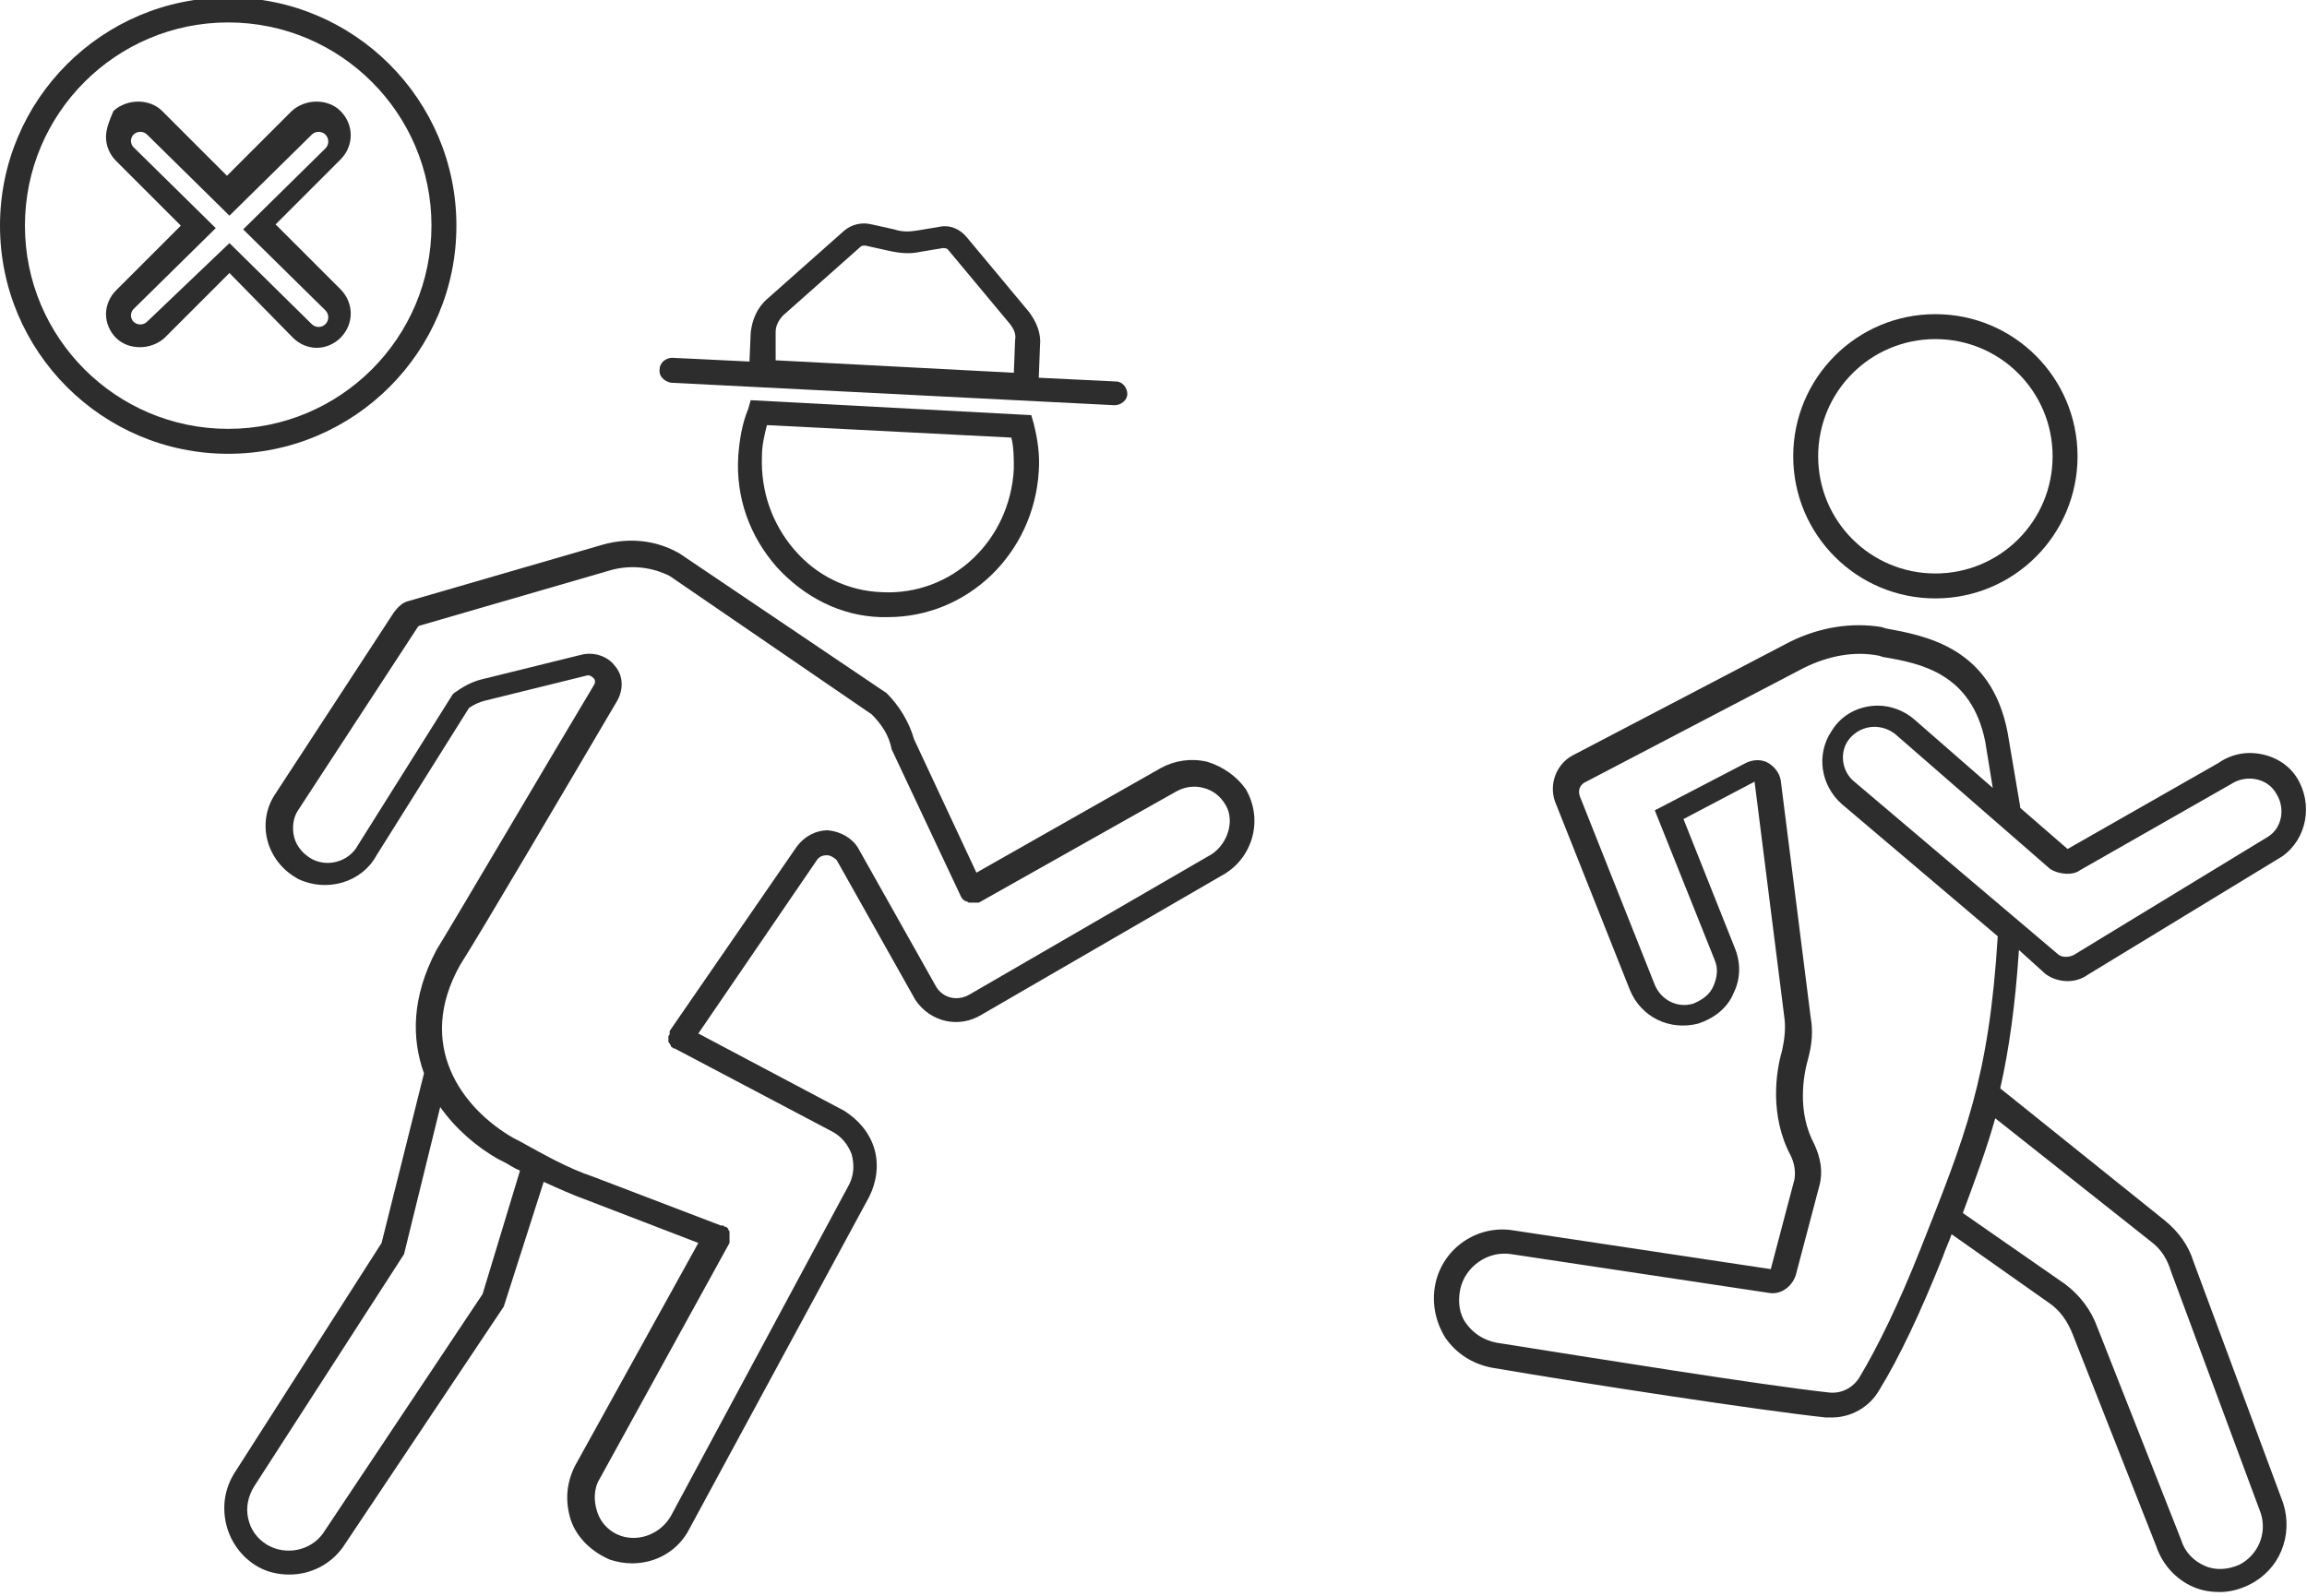 <?xml version="1.0" encoding="utf-8"?>
<!-- Generator: Adobe Illustrator 18.1.0, SVG Export Plug-In . SVG Version: 6.00 Build 0)  -->
<svg version="1.1" id="Layer_1" xmlns="http://www.w3.org/2000/svg" xmlns:xlink="http://www.w3.org/1999/xlink" x="0px" y="0px"
	 viewBox="0 0 185 128" enable-background="new 0 0 185 128" xml:space="preserve">
<g>
	<path fill="#2D2D2D" d="M23.5,27.1c0.5,0.5,1.2,0.8,1.9,0.8c0.7,0,1.4-0.3,1.9-0.8c1.1-1.1,1.1-2.8,0-3.9l-5.2-5.2l5.2-5.2
		c1.1-1.1,1.1-2.8,0-3.9c-1-1-2.8-1-3.9,0l-5.2,5.2l-5.2-5.2c-1-1-2.8-1-3.9,0C8.8,9.6,8.5,10.3,8.5,11c0,0.7,0.3,1.4,0.8,1.9
		l5.2,5.2l-5.2,5.2c-0.5,0.5-0.8,1.2-0.8,1.9s0.3,1.4,0.8,1.9c1,1,2.8,1,3.9,0l5.2-5.2L23.5,27.1z M11.8,25.8
		c-0.3,0.3-0.8,0.3-1.1,0c-0.1-0.1-0.2-0.3-0.2-0.5c0-0.2,0.1-0.4,0.2-0.5l6.6-6.5l-6.6-6.5c-0.1-0.1-0.2-0.3-0.2-0.5
		c0-0.2,0.1-0.4,0.2-0.5c0.3-0.3,0.8-0.3,1.1,0l6.6,6.5l6.6-6.5c0.3-0.3,0.8-0.3,1.1,0c0.3,0.3,0.3,0.8,0,1.1l-6.6,6.5l6.6,6.5
		c0.3,0.3,0.3,0.8,0,1.1c-0.3,0.3-0.8,0.3-1.1,0l-6.6-6.5L11.8,25.8z"/>
	<path fill="#2D2D2D" d="M36.6,18.1C36.6,8,28.4-0.2,18.3-0.2S0,8,0,18.1s8.2,18.3,18.3,18.3S36.6,28.2,36.6,18.1z M2,18.1
		c0-9,7.3-16.3,16.3-16.3s16.3,7.3,16.3,16.3s-7.3,16.3-16.3,16.3S2,27.1,2,18.1z"/>
	<path fill="#2D2D2D" d="M96.8,61.1c-1.3-0.3-2.6-0.1-3.7,0.5L78.3,70l-5-10.7c-0.4-1.4-1.2-2.7-2.2-3.7L54.5,44.4
		c-1.9-1.1-4.1-1.3-6.2-0.7l-15.5,4.5c-0.5,0.1-0.9,0.5-1.2,0.9l-9.6,14.7c-0.7,1.1-0.9,2.5-0.5,3.8c0.4,1.3,1.3,2.3,2.4,2.9
		c2.3,1.1,5.1,0.3,6.3-1.9l7.4-11.8c0.4-0.3,0.9-0.5,1.3-0.6l8.1-2c0.3-0.1,0.5,0.1,0.6,0.2c0.1,0.1,0.2,0.3,0,0.6
		c-3.3,5.5-11,18.6-12.6,21.2C33,80,33,83.3,34,86.1l-3.4,13.6L18.9,118c-0.8,1.2-1.1,2.6-0.8,4.1c0.3,1.4,1.1,2.6,2.3,3.4
		c0.9,0.6,1.9,0.8,2.8,0.8c1.7,0,3.3-0.8,4.3-2.2l12.9-19.3l3.2-10c1.1,0.5,2.2,1,3.3,1.4l9.1,3.5l-9.9,17.9
		c-0.7,1.4-0.8,2.9-0.3,4.4c0.5,1.4,1.7,2.5,3.1,3.1c0.6,0.2,1.2,0.3,1.8,0.3c1.9,0,3.7-1,4.6-2.8L69.7,96c0.6-1.2,0.8-2.6,0.4-3.9
		c-0.4-1.3-1.3-2.3-2.4-3L56,82.9L65.5,69c0.2-0.3,0.5-0.4,0.8-0.4c0.3,0,0.6,0.2,0.8,0.4l6.3,11.2c1.2,1.8,3.5,2.3,5.3,1.2
		l19.5-11.3c2.3-1.4,3.1-4.4,1.7-6.8C99.2,62.3,98.1,61.5,96.8,61.1z M38.7,103.8L25.9,123c-1,1.4-3,1.8-4.5,0.9
		c-0.8-0.5-1.3-1.2-1.5-2.1c-0.2-0.9,0-1.8,0.5-2.6l12-18.6l2.9-11.8c1.2,1.7,2.9,3.2,4.7,4.2l0.4,0.2c0.4,0.2,0.8,0.5,1.3,0.7
		L38.7,103.8z M97.2,68.5L77.7,79.8c-0.9,0.5-2,0.3-2.6-0.6L68.8,68c-0.5-0.8-1.4-1.3-2.4-1.4c-1,0-1.9,0.5-2.5,1.3L53.7,82.7
		c0,0,0,0,0,0.1c0,0,0,0,0,0c0,0,0,0.1,0,0.1c0,0.1,0,0.1-0.1,0.2c0,0.1,0,0.1,0,0.2c0,0.1,0,0.1,0,0.2c0,0.1,0,0.1,0.1,0.2
		c0,0.1,0.1,0.1,0.1,0.2c0,0.1,0.1,0.1,0.1,0.1c0,0,0.1,0.1,0.1,0.1c0,0,0,0,0.1,0c0,0,0,0,0,0l12.7,6.7c0.7,0.4,1.2,1,1.5,1.8
		c0.2,0.8,0.2,1.6-0.2,2.4l-14.3,26.6c-0.8,1.4-2.5,2.1-4,1.6c-0.9-0.3-1.6-1-1.9-1.9c-0.3-0.9-0.3-1.9,0.2-2.7l10.4-18.9
		c0,0,0,0,0-0.1c0,0,0,0,0-0.1c0,0,0-0.1,0-0.1c0-0.1,0-0.1,0-0.2c0-0.1,0-0.1,0-0.2c0-0.1,0-0.1,0-0.2c0-0.1-0.1-0.1-0.1-0.2
		c0-0.1-0.1-0.1-0.1-0.1c0-0.1-0.1-0.1-0.2-0.1c0,0-0.1-0.1-0.1-0.1c0,0,0,0-0.1,0c0,0,0,0-0.1,0l-10.2-3.9c-2.1-0.7-4-1.8-6-2.9
		l-0.4-0.2c-4.2-2.4-7.9-7.5-4.3-13.9c1.6-2.5,8.6-14.4,12.6-21.2c0.5-0.9,0.5-2-0.2-2.8c-0.6-0.8-1.7-1.1-2.6-0.9l-8.1,2
		c-0.8,0.2-1.5,0.6-2.2,1.1l-0.1,0.1l-7.6,12.1c-0.7,1.3-2.4,1.8-3.7,1.1c-0.7-0.4-1.2-1-1.4-1.7c-0.2-0.8-0.1-1.6,0.3-2.2l9.6-14.7
		c0,0,0.1-0.1,0.1-0.1l15.5-4.5c1.6-0.4,3.2-0.2,4.6,0.5l16.2,11.1c0.8,0.8,1.4,1.7,1.6,2.8l5.6,11.9c0,0,0,0,0,0c0,0,0,0,0,0
		c0,0,0.1,0.1,0.1,0.1c0,0.1,0.1,0.1,0.1,0.1c0,0,0.1,0.1,0.2,0.1c0.1,0,0.1,0.1,0.2,0.1c0.1,0,0.1,0,0.2,0c0.1,0,0.1,0,0.2,0
		c0.1,0,0.1,0,0.2,0c0.1,0,0.1,0,0.2,0c0,0,0,0,0,0c0,0,0,0,0,0l15.8-8.9c0.7-0.4,1.5-0.5,2.2-0.3c0.8,0.2,1.4,0.7,1.8,1.4
		C99,65.8,98.5,67.6,97.2,68.5z"/>
	<path fill="#2D2D2D" d="M155.2,48c6.3,0,11.4-5.1,11.4-11.4s-5.1-11.4-11.4-11.4c-6.3,0-11.4,5.1-11.4,11.4S148.9,48,155.2,48z
		 M155.2,27.2c5.2,0,9.4,4.2,9.4,9.4c0,5.2-4.2,9.4-9.4,9.4s-9.4-4.2-9.4-9.4C145.8,31.4,150,27.2,155.2,27.2z"/>
	<path fill="#2D2D2D" d="M164,78.1c0.5,0.4,1.2,0.6,1.8,0.6c0.6,0,1.2-0.2,1.6-0.5l15.6-9.5c2-1.4,2.5-4.2,1.2-6.3
		c-0.8-1.3-2.3-2-3.8-2c-0.9,0-1.8,0.3-2.5,0.8l-12.1,6.9l-3.8-3.3c0,0,0-0.1,0-0.1l-1-5.9c-1.3-6.9-6.6-7.8-9.8-8.4l-0.3-0.1
		c-2.4-0.4-5,0-7.4,1.2l-17.4,9.1c-1.3,0.7-1.9,2.3-1.4,3.7l6,15.1c0.9,2.2,3.2,3.3,5.5,2.7c1.2-0.4,2.3-1.2,2.8-2.4
		c0.6-1.2,0.6-2.5,0.1-3.7l-4.1-10.3l5.7-3l2.4,19c0.1,0.8,0,1.7-0.2,2.6c-0.5,1.7-1,5.2,0.7,8.4c0.3,0.6,0.4,1.3,0.3,1.9l-1.9,7.2
		l-20.6-3.1c-2.9-0.5-5.7,1.4-6.3,4.3c-0.3,1.5,0,3,0.8,4.3c0.9,1.3,2.2,2.1,3.7,2.4c7.6,1.3,21.3,3.4,26.8,4c0.2,0,0.3,0,0.5,0
		c1.5,0,3-0.8,3.8-2.2c1.6-2.6,3.3-6.2,5.1-10.7c0.2-0.6,0.5-1.2,0.7-1.8l7.8,5.5c0.9,0.6,1.5,1.5,1.9,2.5l6.7,17
		c0.5,1.5,1.6,2.7,3,3.3c0.7,0.3,1.4,0.4,2.1,0.4c0.8,0,1.6-0.2,2.4-0.6c2.4-1.2,3.5-3.9,2.7-6.5l-7.2-19.4
		c-0.4-1.3-1.2-2.4-2.3-3.3l-13.2-10.6c0.7-3.1,1.2-6.6,1.5-11.1L164,78.1z M166.8,69.8l12.1-6.9c1.2-0.8,2.9-0.5,3.6,0.7
		c0.8,1.2,0.5,2.8-0.6,3.5l-15.6,9.5c-0.4,0.2-0.9,0.2-1.2,0l-16.4-13.9c-1-0.8-1.2-2.3-0.5-3.3c0.5-0.7,1.3-1.1,2.1-1.1
		c0.6,0,1.2,0.2,1.7,0.6l12.4,10.8C165.2,70.2,166.3,70.2,166.8,69.8z M172.5,99.6c0.8,0.6,1.3,1.4,1.6,2.4l7.2,19.4
		c0.5,1.6-0.2,3.3-1.7,4.1c-0.9,0.4-1.9,0.5-2.8,0.1c-0.9-0.4-1.6-1.1-1.9-2.1l-6.7-17c-0.5-1.4-1.4-2.6-2.6-3.5l-8.2-5.7
		c1-2.7,1.9-5.1,2.6-7.6L172.5,99.6z M154,100.2c-1.7,4.3-3.4,7.8-4.9,10.3c-0.5,0.8-1.4,1.3-2.4,1.2c-5.5-0.6-19.1-2.8-26.7-4
		c-1-0.2-1.8-0.7-2.4-1.5c-0.6-0.8-0.7-1.8-0.5-2.8c0.4-1.8,2.2-3.1,4.1-2.8l20.6,3.1c1,0.2,1.9-0.5,2.2-1.4l1.9-7.2
		c0.3-1.1,0.1-2.2-0.4-3.3c-1.4-2.6-0.9-5.5-0.5-6.9c0.3-1.1,0.4-2.2,0.2-3.3l-2.4-19c-0.1-0.6-0.5-1.1-1-1.4
		c-0.5-0.3-1.2-0.3-1.8,0l-7.3,3.8l4.8,12c0.3,0.7,0.2,1.4-0.1,2.1c-0.3,0.7-0.9,1.1-1.6,1.4c-1.3,0.4-2.6-0.3-3.1-1.5l-6-15.1
		c-0.2-0.5,0-1,0.5-1.2l17.4-9.1c2-1,4.1-1.4,6.1-1l0.3,0.1c3,0.5,7.1,1.3,8.2,6.8l0.6,3.7l-6.3-5.5c-0.8-0.7-1.9-1.1-2.9-1.1
		c-1.5,0-2.9,0.7-3.7,2c-1.3,1.9-0.9,4.4,0.8,5.9l12.5,10.6C159.5,86.5,157.6,91.1,154,100.2z"/>
	<path fill="#2D2D2D" d="M60.2,32.1L60,32.8c-0.5,1.2-0.7,2.5-0.8,3.8c-0.2,3.3,0.9,6.4,3.1,8.9c2.2,2.4,5.1,3.9,8.3,4
		c0.2,0,0.4,0,0.6,0c6.4,0,11.7-5.1,12.1-11.7c0.1-1.3-0.1-2.6-0.4-3.8l-0.2-0.7L60.2,32.1z M70.7,47.5c-2.7-0.1-5.2-1.3-7-3.4
		c-1.8-2.1-2.7-4.7-2.6-7.5c0-0.9,0.2-1.7,0.4-2.5l19.6,1c0.2,0.8,0.2,1.7,0.2,2.5C81,43.4,76.3,47.8,70.7,47.5z"/>
	<path fill="#2D2D2D" d="M53.8,30.7l35.5,1.8c0,0,0,0,0.1,0c0.5,0,1-0.4,1-0.9c0-0.5-0.4-1-0.9-1l-6.2-0.3l0.1-2.6
		c0.1-1-0.3-1.9-0.9-2.7l-5-6c-0.5-0.6-1.3-1-2.2-0.8l-1.8,0.3c-0.6,0.1-1.2,0.1-1.8-0.1l-1.8-0.4c-0.8-0.2-1.6,0-2.2,0.5l-6.2,5.5
		c-0.8,0.7-1.2,1.7-1.3,2.7L60.1,29l-6.2-0.3c-0.5,0-1,0.4-1,0.9C52.8,30.2,53.3,30.6,53.8,30.7z M62.2,26.6c0-0.5,0.3-1,0.6-1.3
		l6.2-5.5c0.1-0.1,0.2-0.1,0.4-0.1l1.8,0.4c0.9,0.2,1.7,0.3,2.6,0.1l1.8-0.3c0.1,0,0.3,0,0.4,0.1l5,6c0.3,0.4,0.5,0.8,0.4,1.3
		l-0.1,2.6l-19.1-1L62.2,26.6z"/>
</g>
</svg>
